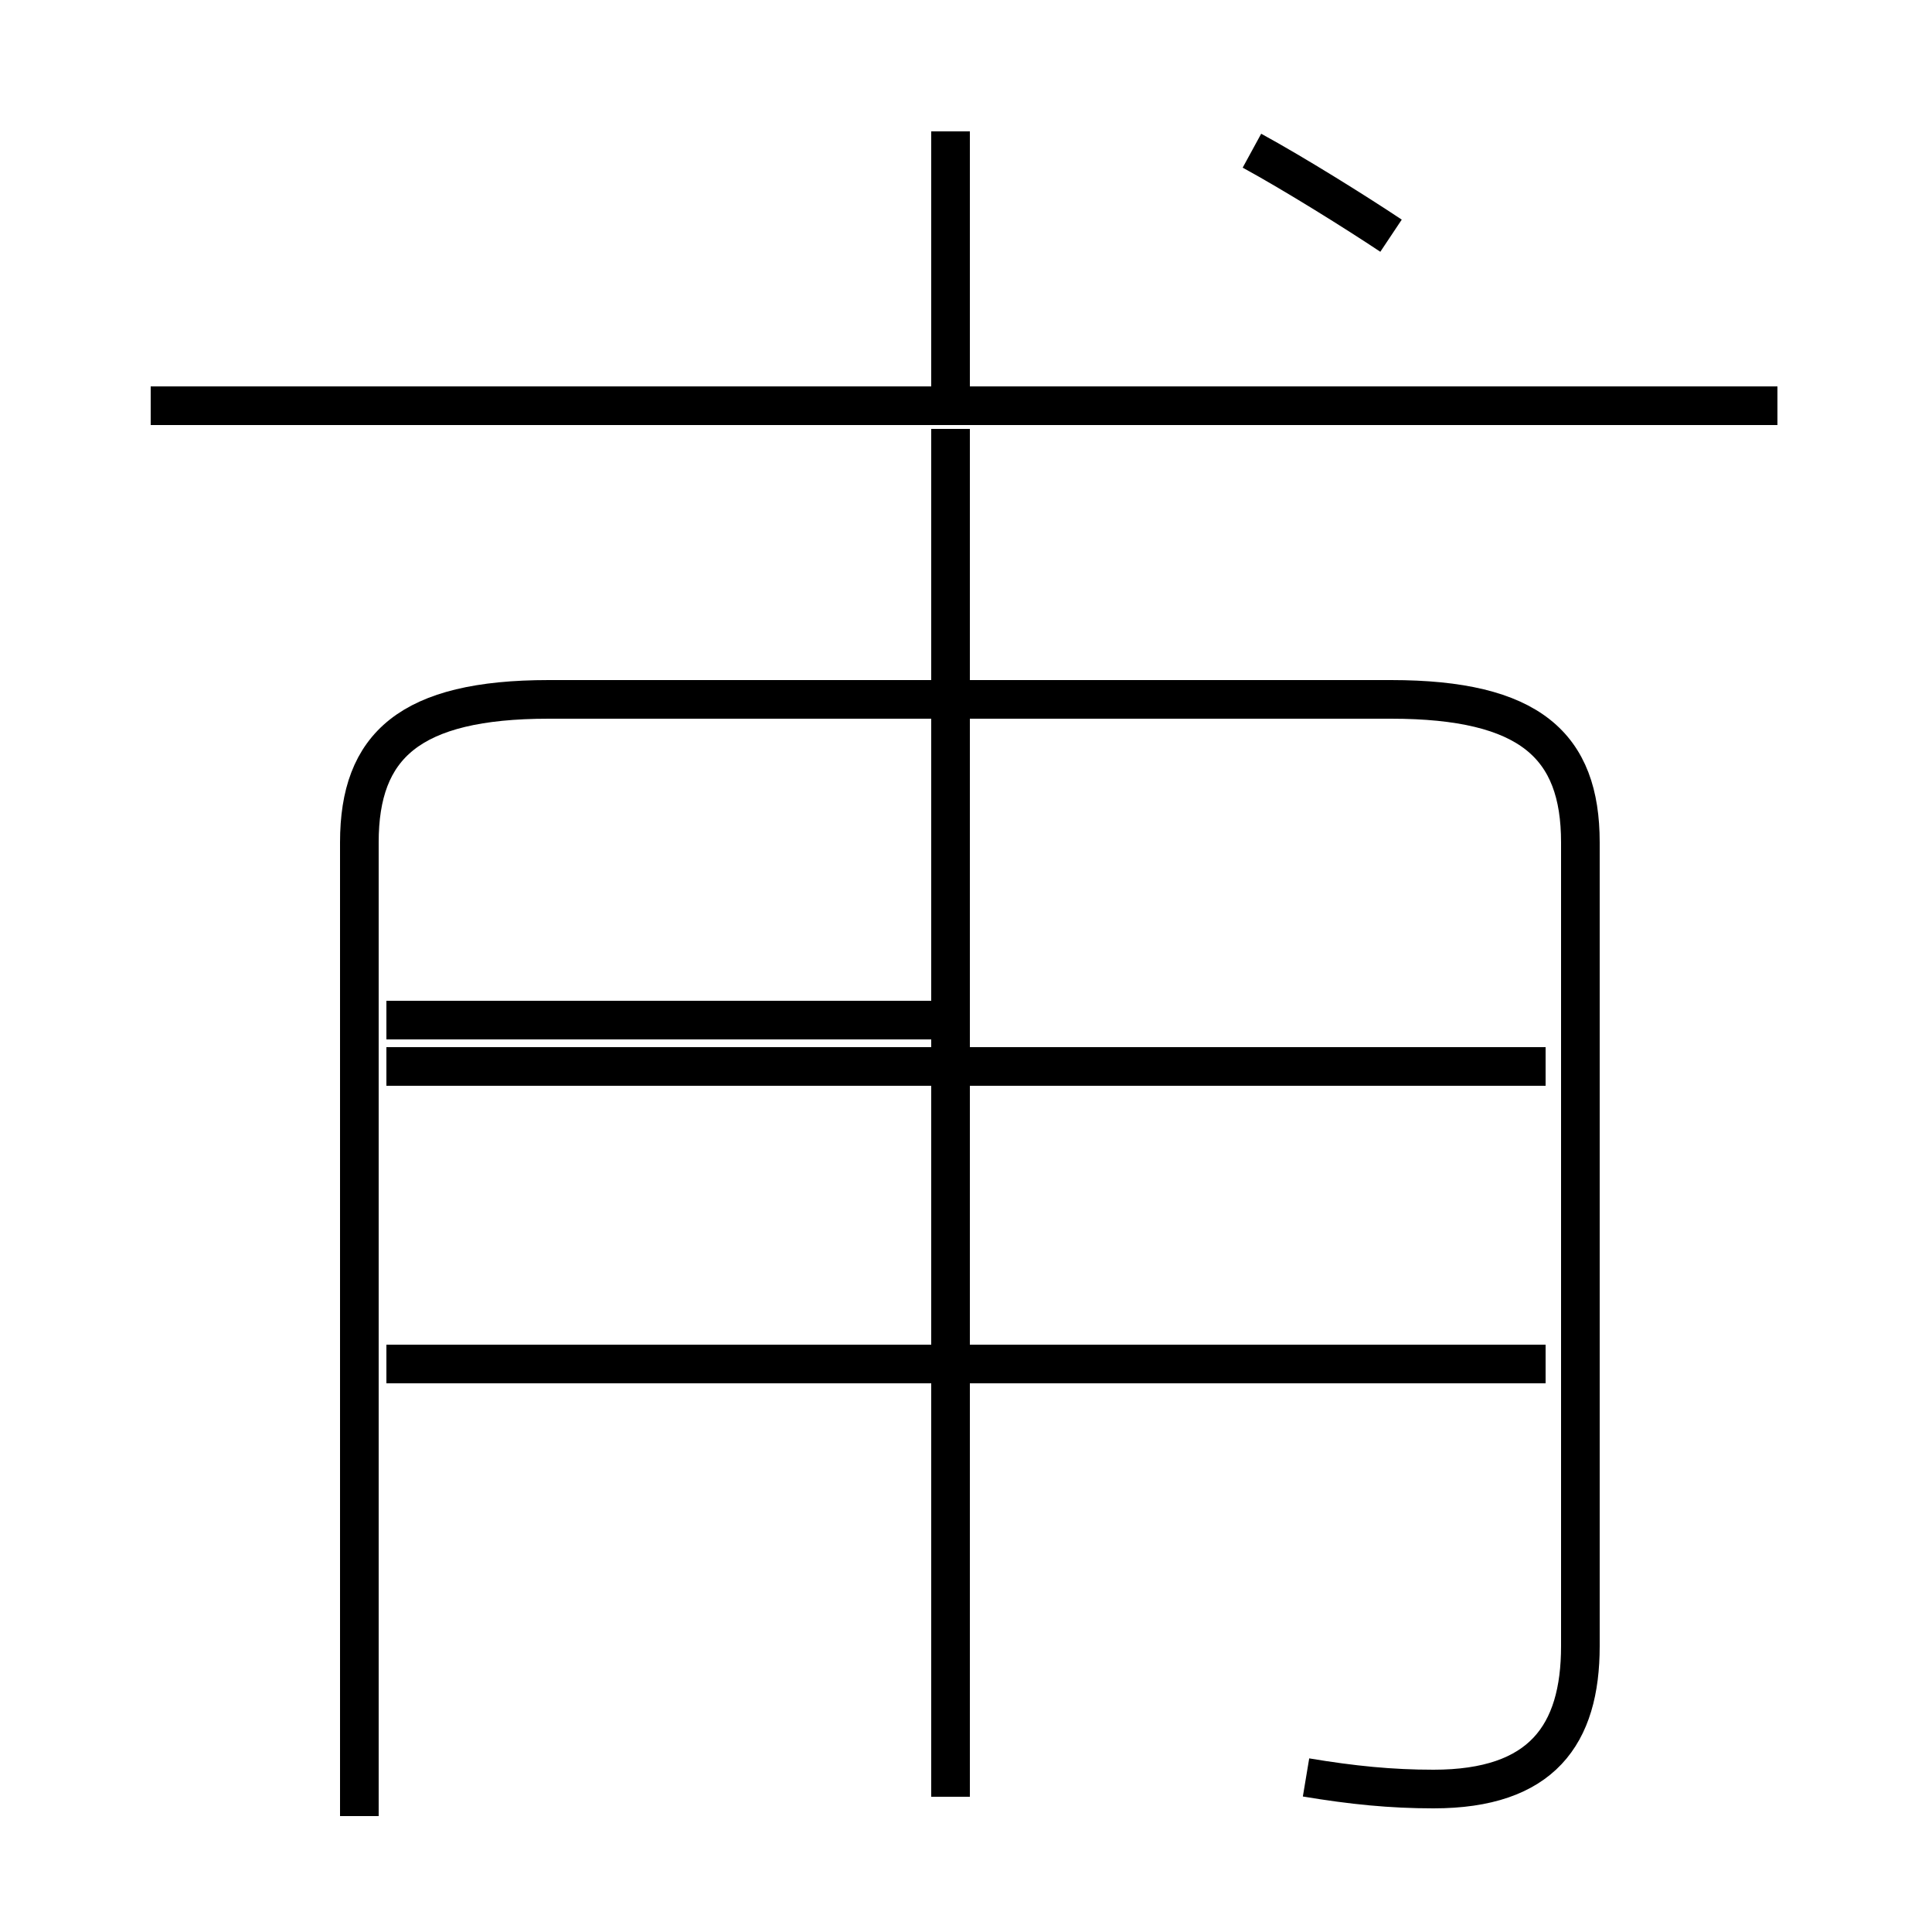 <?xml version='1.0' encoding='utf8'?>
<svg viewBox="0.0 -6.0 50.0 50.0" version="1.1" xmlns="http://www.w3.org/2000/svg">
<rect x="0.0" y="-6.0" width="50.0" height="50.0" fill="#808080" stroke="none"/>
<rect x="-1000" y="-1000" width="2000" height="2000" stroke="white" fill="white"/>
<g style="fill:white;stroke:#000000;  stroke-width:1">
<path d="M 33.8 2.0 C 35.0 2.2 36.0 2.3 37.1 2.3 C 39.9 2.3 40.9 0.9 40.9 -1.4 L 40.9 -22.2 C 40.9 -24.7 39.6 -25.9 36.0 -25.9 L 14.2 -25.9 C 10.6 -25.9 9.3 -24.7 9.3 -22.2 L 9.3 3.0 M 40.0 -16.4 L 10.0 -16.4 M 24.6 2.5 L 24.6 -32.9 M 40.0 -8.7 L 10.0 -8.7 M 24.6 -17.6 L 10.0 -17.6 M 24.6 -40.6 L 24.6 -33.0 M 46.0 -33.5 L 3.9 -33.5 M 36.0 -37.9 C 35.1 -38.5 33.5 -39.5 32.4 -40.1" transform="translate(0.0, 38.0)" />
</g>
</svg>